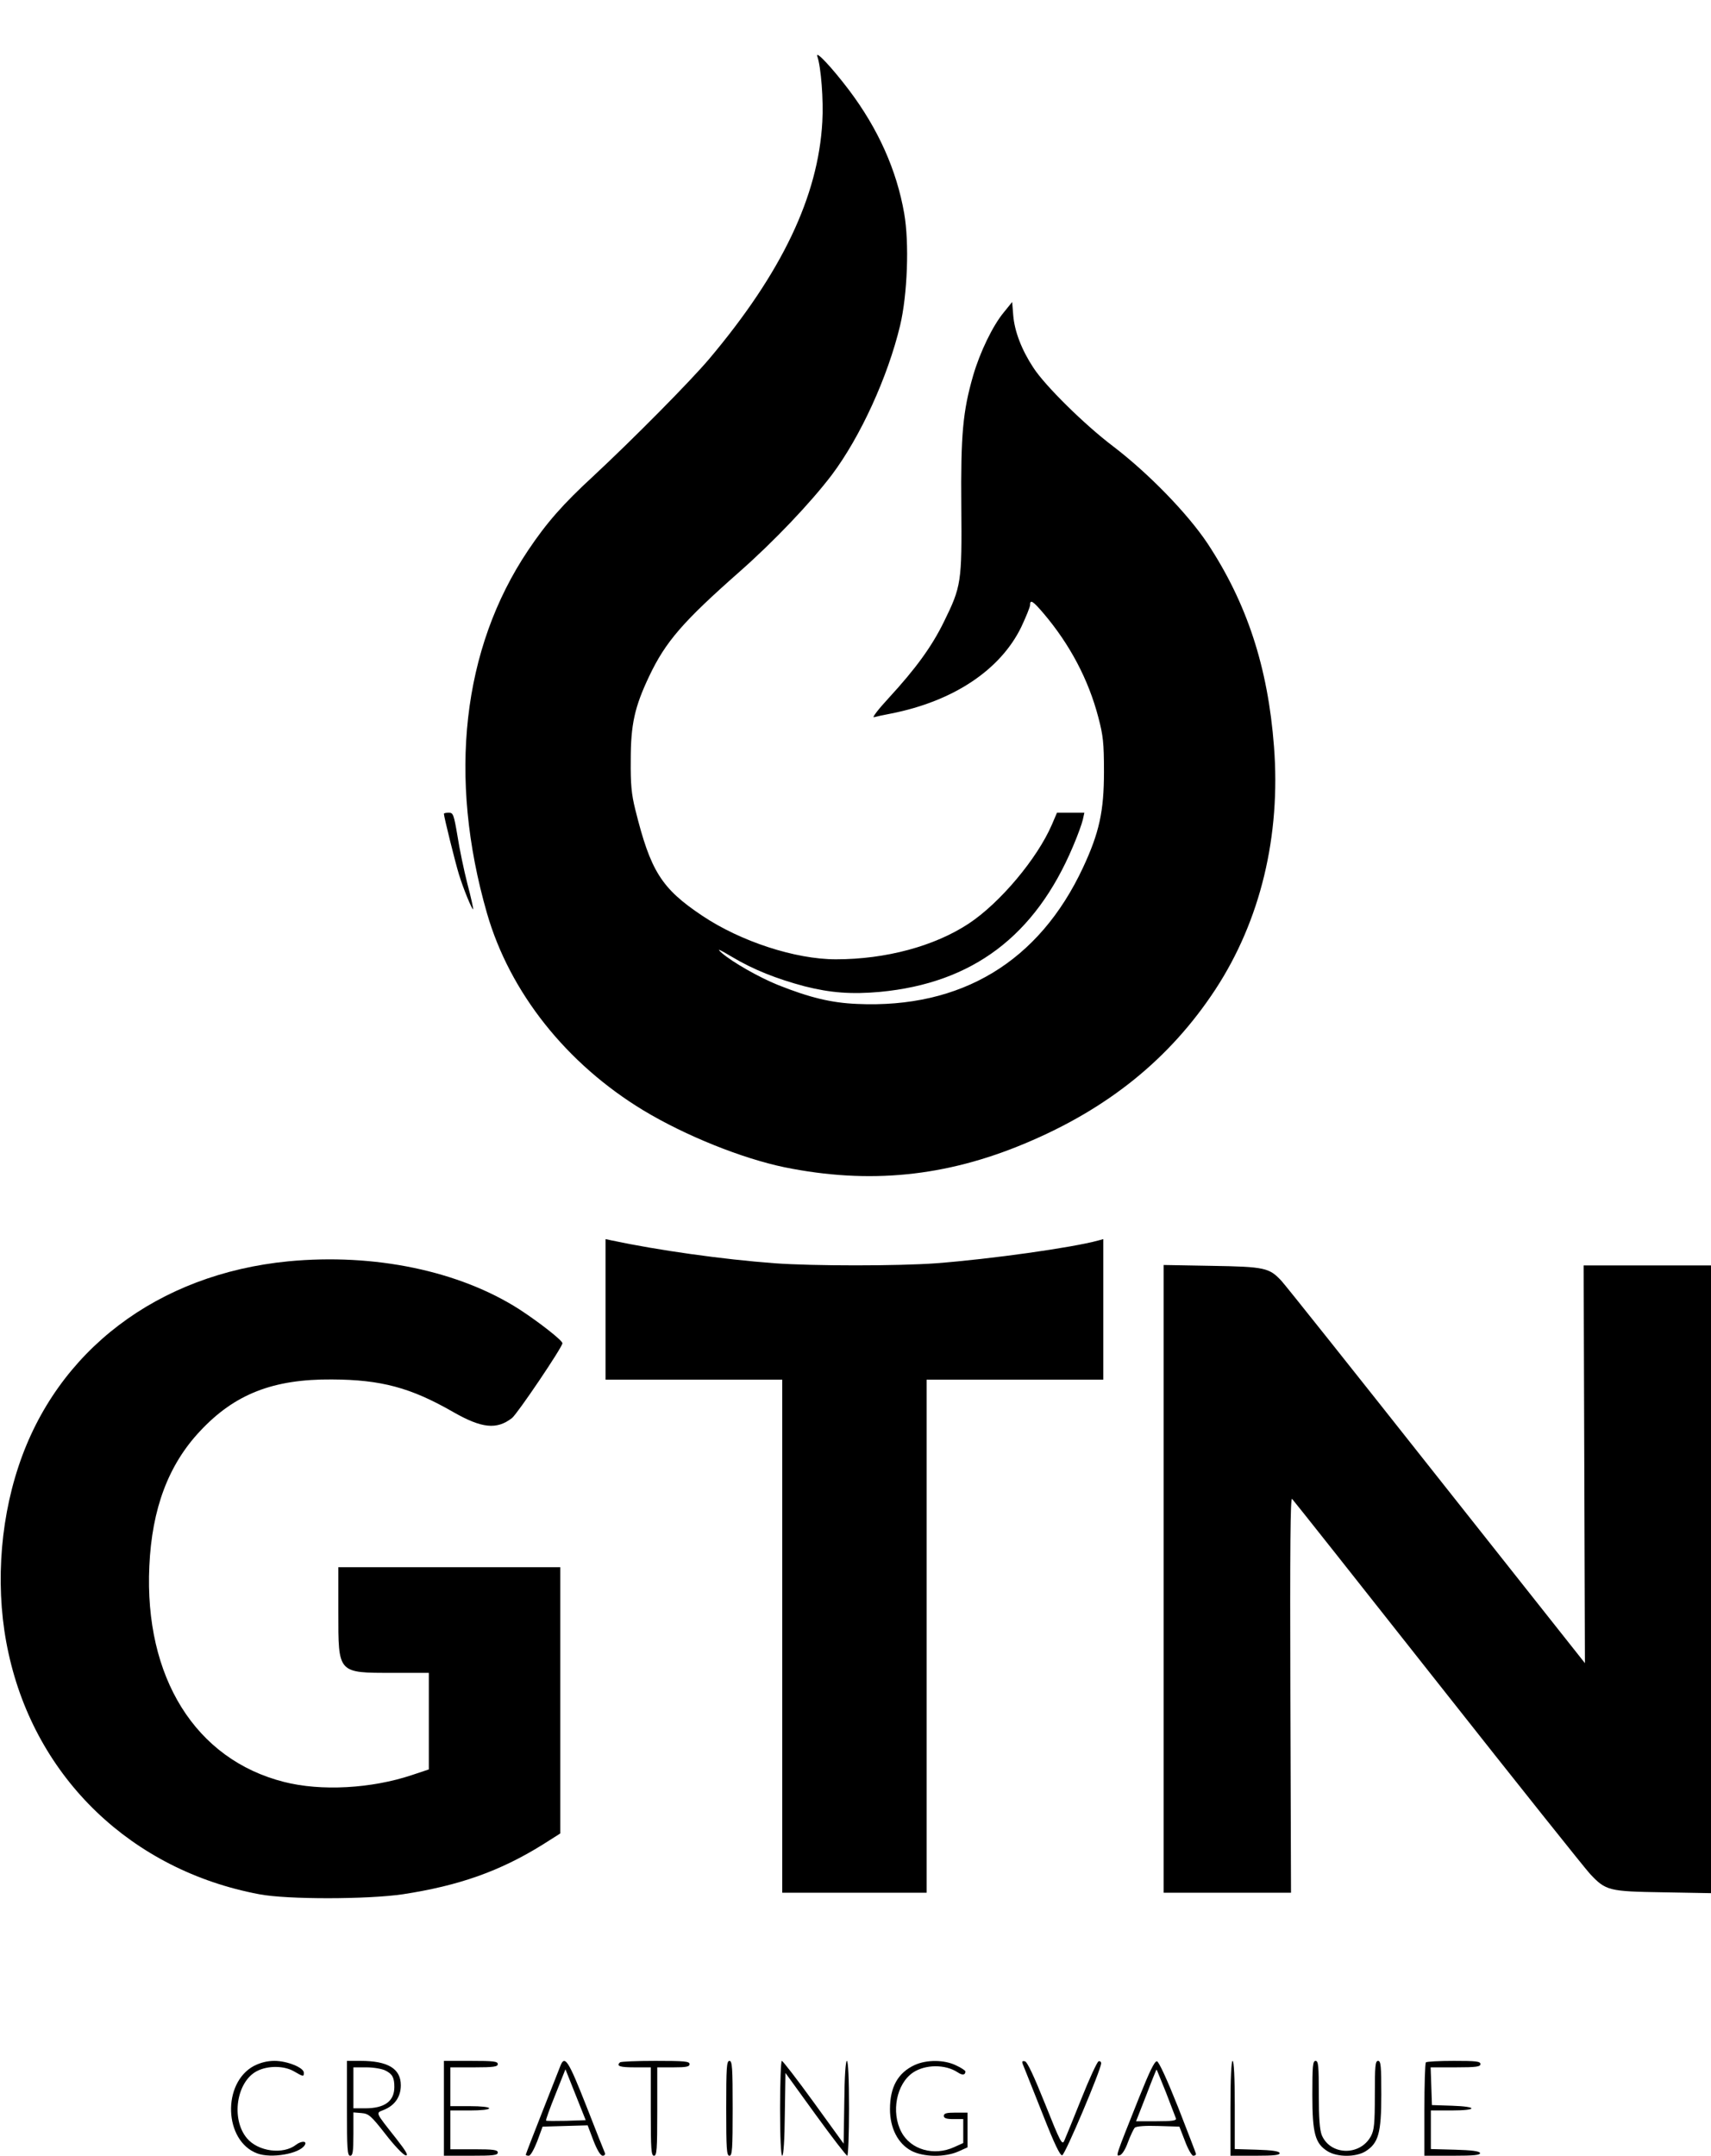 <?xml version="1.0" standalone="no"?>
<!DOCTYPE svg PUBLIC "-//W3C//DTD SVG 20010904//EN"
 "http://www.w3.org/TR/2001/REC-SVG-20010904/DTD/svg10.dtd">
<svg version="1.0" xmlns="http://www.w3.org/2000/svg"
 width="794pt" height="1000pt" viewBox="0 0 794 1000"
 preserveAspectRatio="xMidYMid meet">

<g transform="translate(0,1000) scale(0.1,-0.1)"
fill="#000000" stroke="none">
<path d="M3793 9738 c17 -49 29 -203 23 -303 -19 -346 -188 -700 -525 -1100
-88 -104 -348 -367 -538 -544 -140 -129 -216 -215 -303 -345 -305 -455 -372
-1051 -190 -1683 106 -367 369 -698 726 -914 196 -118 458 -223 656 -264 391
-79 746 -44 1115 111 385 161 672 393 883 714 209 319 304 712 272 1127 -28
369 -126 666 -309 943 -93 139 -274 325 -438 450 -131 99 -316 281 -370 365
-54 82 -87 168 -93 242 l-5 62 -38 -47 c-52 -62 -112 -187 -143 -294 -48 -166
-58 -275 -55 -608 3 -352 0 -370 -81 -535 -57 -116 -131 -217 -255 -352 -49
-53 -80 -93 -69 -90 10 3 46 11 79 17 289 57 507 202 604 401 22 47 41 93 41
102 0 28 13 20 64 -40 121 -143 207 -305 253 -481 22 -84 26 -117 26 -252 0
-184 -22 -283 -97 -444 -204 -437 -565 -655 -1049 -633 -119 5 -219 29 -367
88 -87 35 -210 105 -260 148 -27 24 -15 19 49 -19 97 -58 206 -101 334 -135
122 -31 219 -38 352 -26 429 41 719 260 894 674 22 51 42 107 46 125 l7 32
-64 0 -63 0 -24 -56 c-68 -157 -240 -362 -385 -458 -159 -105 -385 -166 -617
-166 -189 0 -442 83 -620 202 -190 127 -240 207 -311 493 -18 72 -22 118 -21
230 0 165 18 246 86 389 76 160 157 253 419 484 160 141 330 320 428 449 133
177 260 455 317 693 34 143 43 383 19 520 -35 201 -121 393 -256 572 -78 103
-158 189 -147 156z"/>
<path d="M2060 6225 c0 -14 53 -227 70 -282 21 -68 61 -165 66 -161 1 2 -10
55 -27 118 -16 63 -37 163 -46 222 -17 100 -20 108 -40 108 -13 0 -23 -2 -23
-5z"/>
<path d="M2810 3926 l0 -326 410 0 410 0 0 -1190 0 -1190 335 0 335 0 0 1190
0 1190 410 0 410 0 0 326 0 326 -22 -6 c-123 -34 -505 -87 -753 -106 -179 -13
-570 -13 -750 0 -242 18 -540 60 -757 106 l-28 6 0 -326z"/>
<path d="M1338 4149 c-606 -59 -1074 -414 -1252 -951 -91 -273 -108 -591 -46
-869 127 -579 572 -1005 1163 -1116 129 -25 505 -24 667 0 261 40 450 107 648
230 l82 52 0 617 0 618 -515 0 -515 0 0 -208 c0 -287 -4 -282 255 -282 l165 0
0 -224 0 -224 -78 -26 c-188 -63 -422 -76 -594 -32 -411 104 -649 485 -625
1001 12 266 88 470 236 627 160 171 338 241 611 239 229 -1 366 -38 563 -151
133 -76 202 -83 273 -28 26 21 234 329 234 347 0 13 -109 98 -198 156 -280
180 -675 262 -1074 224z"/>
<path d="M5400 2676 l0 -1456 295 0 296 0 -3 920 c-2 684 0 916 8 907 7 -7
312 -392 679 -857 367 -465 684 -862 704 -883 73 -78 88 -81 339 -85 l222 -4
0 1456 0 1456 -295 0 -296 0 3 -923 3 -922 -689 870 c-378 478 -702 885 -720
904 -56 60 -77 65 -323 69 l-223 4 0 -1456z"/>
<path d="M1179 417 c-149 -79 -140 -348 14 -406 65 -25 197 -2 221 38 13 20
-15 21 -40 2 -60 -47 -176 -32 -228 30 -75 89 -49 263 47 312 51 26 126 25
172 -2 43 -25 45 -25 45 -6 0 24 -78 55 -136 55 -34 0 -65 -8 -95 -23z"/>
<path d="M1610 220 c0 -189 2 -220 15 -220 12 0 15 18 15 101 l0 100 37 -3
c34 -3 44 -11 112 -98 40 -52 82 -96 93 -98 15 -3 4 17 -43 77 -101 128 -96
118 -57 134 51 21 78 61 78 114 0 77 -60 113 -187 113 l-63 0 0 -220z m179
175 c32 -16 41 -33 41 -76 0 -66 -45 -99 -135 -99 l-55 0 0 95 0 95 60 0 c34
0 74 -7 89 -15z"/>
<path d="M2060 220 l0 -220 125 0 c104 0 125 2 125 15 0 12 -19 15 -110 15
l-110 0 0 90 0 90 90 0 c53 0 90 4 90 10 0 6 -37 10 -90 10 l-90 0 0 90 0 90
110 0 c91 0 110 3 110 15 0 13 -21 15 -125 15 l-125 0 0 -220z"/>
<path d="M2601 418 c-5 -13 -43 -110 -85 -216 -42 -106 -76 -195 -76 -197 0
-3 6 -5 14 -5 8 0 24 29 39 67 l25 68 104 3 105 3 27 -71 c17 -44 33 -70 43
-70 8 0 13 6 10 13 -3 6 -42 105 -87 220 -82 208 -99 235 -119 185z m27 -256
c-50 -1 -92 -1 -94 1 -2 2 17 56 43 120 l47 118 47 -118 47 -118 -90 -3z"/>
<path d="M2877 433 c-18 -17 -1 -23 68 -23 l75 0 0 -205 c0 -176 2 -205 15
-205 13 0 15 29 15 205 l0 205 75 0 c60 0 75 3 75 15 0 13 -24 15 -158 15 -87
0 -162 -3 -165 -7z"/>
<path d="M3370 220 c0 -189 2 -220 15 -220 13 0 15 31 15 220 0 189 -2 220
-15 220 -13 0 -15 -31 -15 -220z"/>
<path d="M3620 220 c0 -137 4 -220 10 -220 6 0 11 75 12 192 l3 192 139 -192
c77 -106 143 -192 148 -192 4 0 8 99 8 220 0 137 -4 220 -10 220 -6 0 -11 -75
-12 -192 l-3 -192 -139 192 c-77 106 -143 192 -148 192 -4 0 -8 -99 -8 -220z"/>
<path d="M4245 421 c-78 -36 -115 -102 -115 -205 0 -88 37 -160 99 -193 57
-30 156 -31 219 -3 l42 19 0 81 0 80 -55 0 c-42 0 -55 -3 -55 -15 0 -11 12
-15 45 -15 l45 0 0 -55 0 -56 -42 -19 c-94 -43 -202 -12 -245 70 -49 92 -23
224 54 276 57 38 149 39 207 1 22 -15 36 -13 36 4 0 4 -19 17 -43 28 -55 27
-137 27 -192 2z"/>
<path d="M4753 408 c7 -18 47 -117 88 -221 52 -132 78 -186 88 -185 14 3 179
394 181 426 0 8 -5 12 -12 10 -7 -3 -43 -81 -80 -174 -37 -93 -73 -180 -79
-194 -10 -23 -18 -8 -89 170 -53 132 -83 196 -94 198 -15 3 -16 0 -3 -30z"/>
<path d="M5286 270 c-112 -281 -109 -272 -90 -268 10 2 26 26 38 60 12 32 27
63 32 68 7 7 50 10 109 8 l98 -3 26 -67 c14 -38 32 -68 38 -68 7 0 13 3 13 8
0 4 -38 101 -83 217 -51 128 -89 211 -98 213 -11 2 -34 -46 -83 -168z m125 23
c23 -60 44 -114 46 -120 4 -10 -18 -13 -90 -13 l-95 0 47 120 c25 66 47 120
48 120 1 0 20 -48 44 -107z"/>
<path d="M5710 220 l0 -220 116 0 c88 0 115 3 112 13 -3 8 -36 13 -106 15
l-102 3 0 204 c0 130 -4 205 -10 205 -6 0 -10 -80 -10 -220z"/>
<path d="M6090 283 c0 -181 13 -227 72 -263 45 -27 129 -27 174 0 61 38 74 85
74 263 0 133 -2 157 -15 157 -13 0 -15 -24 -15 -158 0 -133 -3 -163 -18 -191
-50 -93 -188 -90 -228 4 -10 25 -14 78 -14 190 0 131 -2 155 -15 155 -13 0
-15 -24 -15 -157z"/>
<path d="M6617 433 c-4 -3 -7 -102 -7 -220 l0 -213 131 0 c100 0 130 3 127 13
-3 8 -38 13 -116 15 l-112 3 0 89 0 90 95 0 c123 0 125 18 3 22 l-93 3 -3 88
-3 87 116 0 c96 0 115 3 115 15 0 13 -20 15 -123 15 -68 0 -127 -3 -130 -7z"/>
</g>
</svg>
